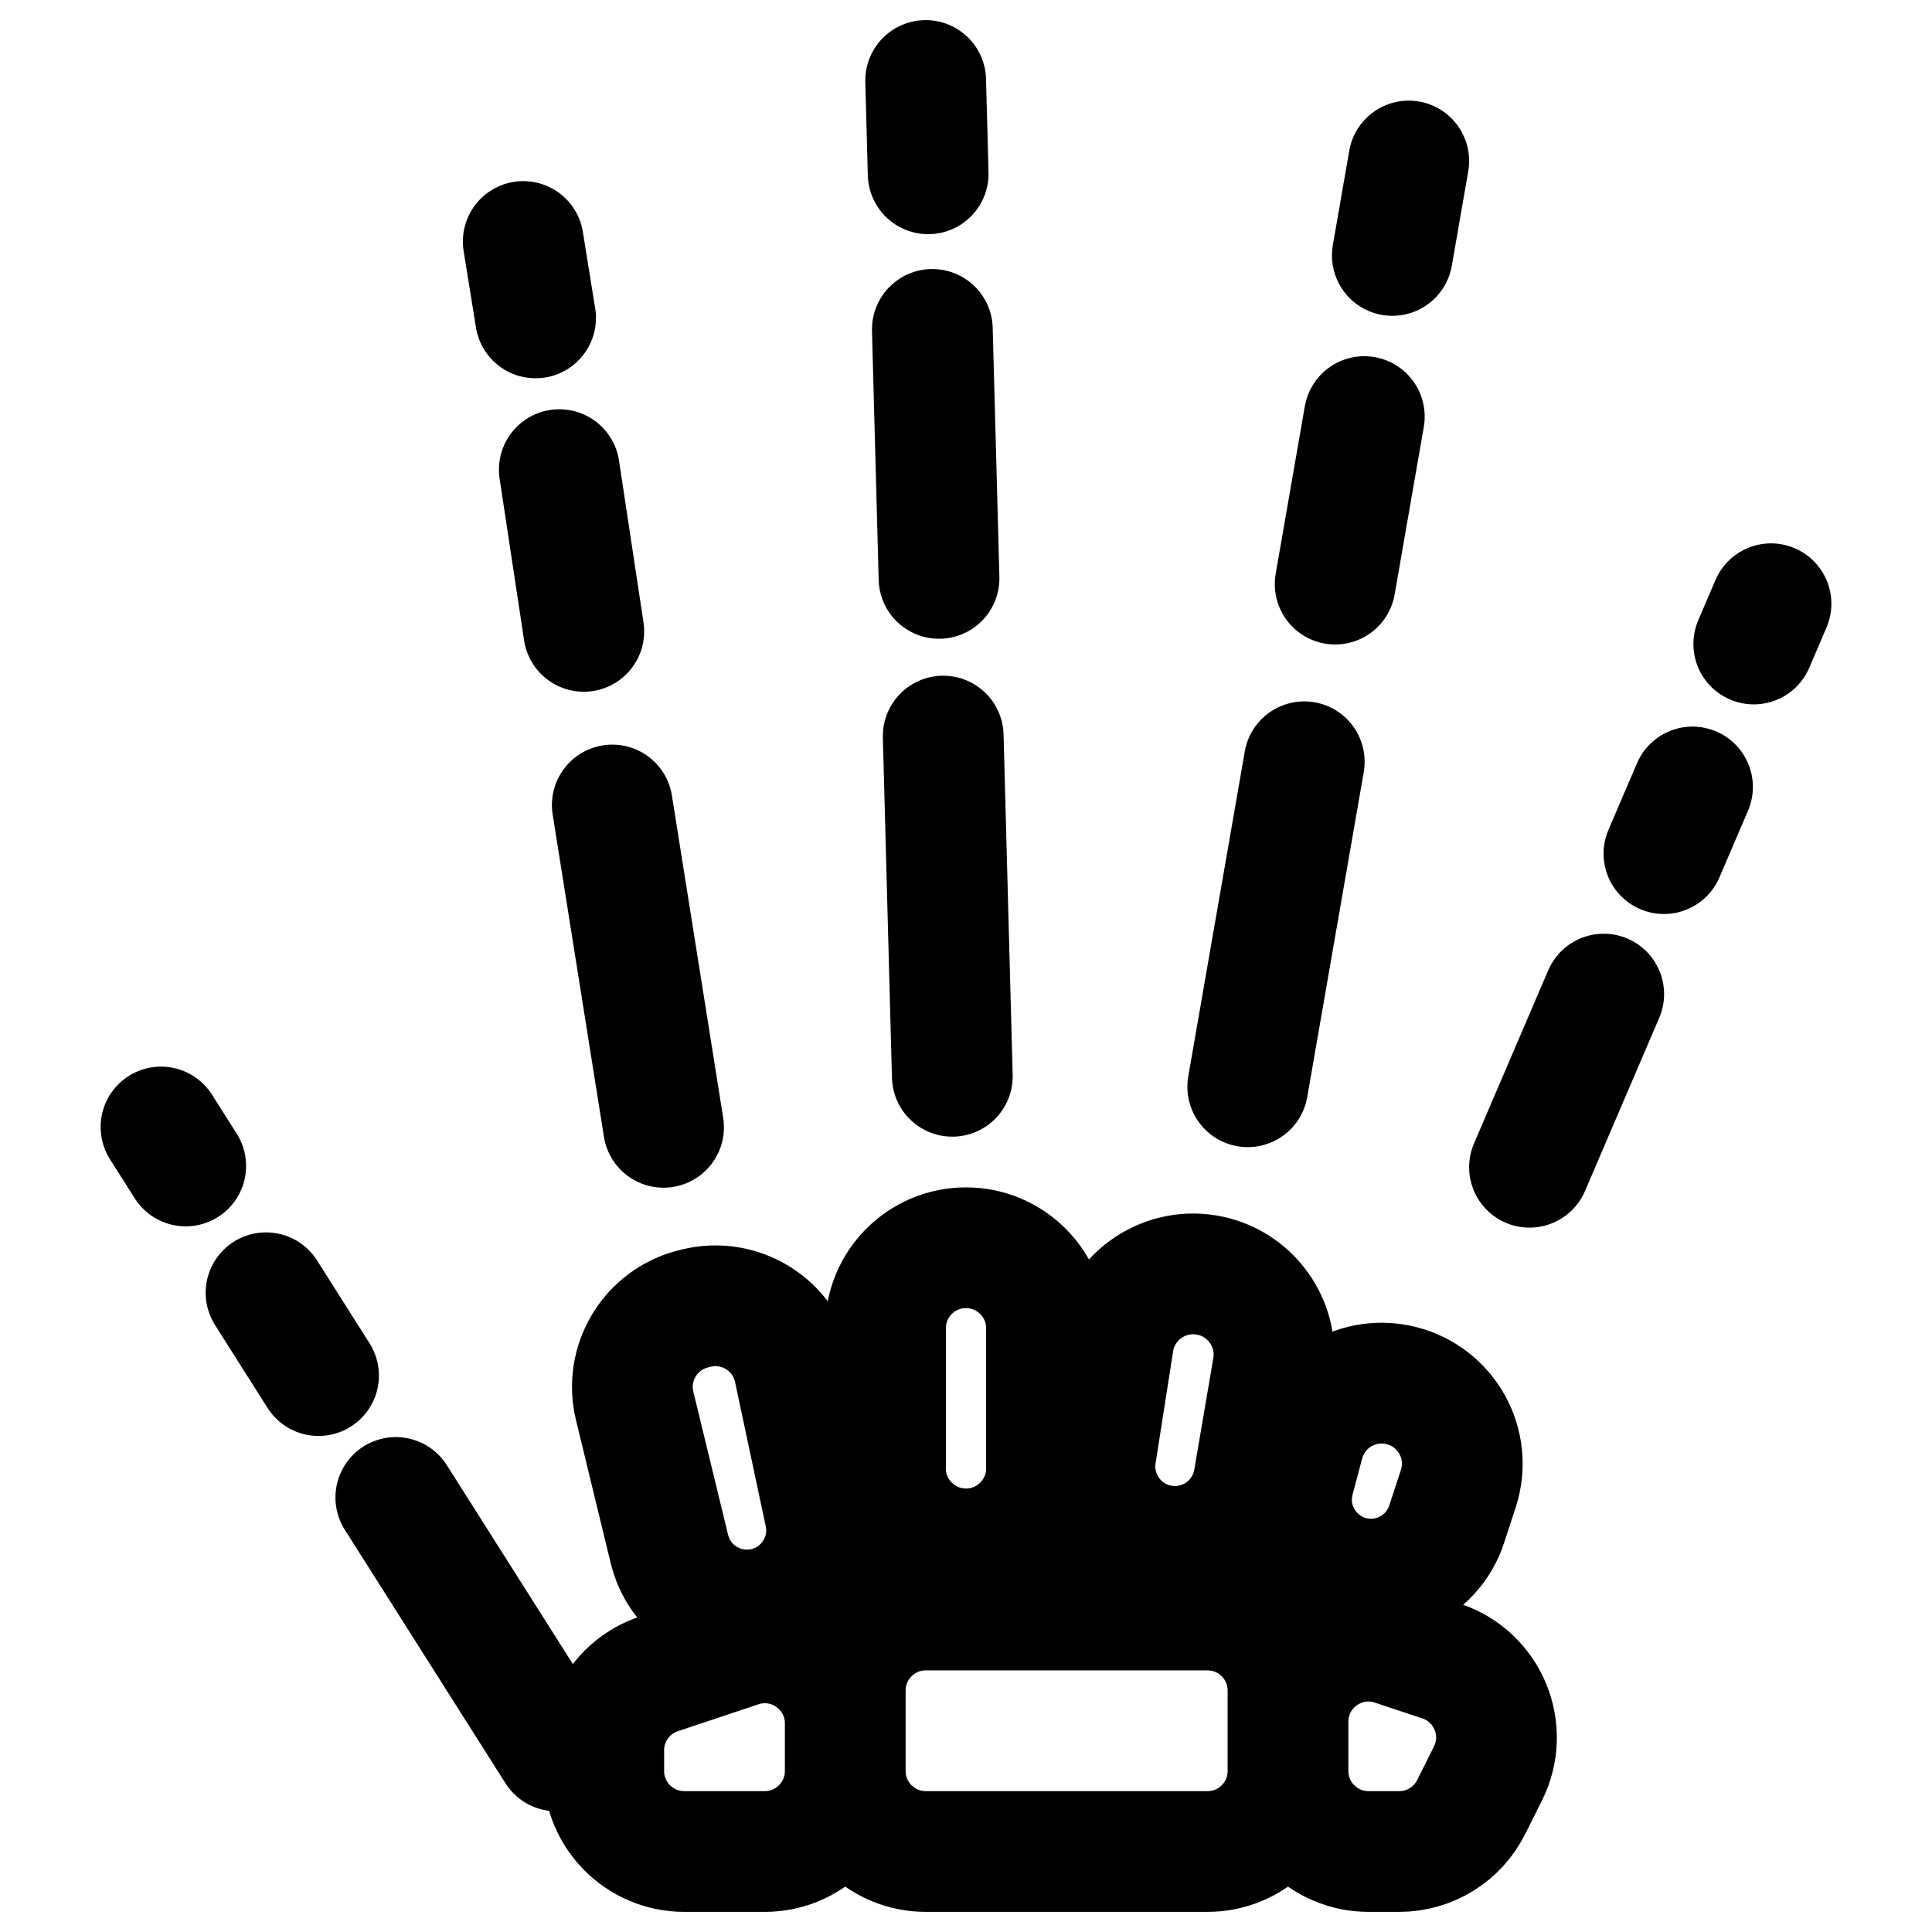 <svg width="24" height="24" viewBox="0 0 24 24" fill="none" xmlns="http://www.w3.org/2000/svg">
<path d="M21.786 8L22 7.5M19 14.5L19.922 12.349M20.67 10.604L21.025 9.776M7.252 7.843L6.948 5.834M6.653 3.949L6.5 3M8.243 14.004L7.606 10M11.83 13.37L11.717 9.144M11.665 7.185L11.582 4.092M11.53 2.159L11.499 1M10.5 22V21.409C10.5 20.726 9.831 20.244 9.184 20.46L8.184 20.794C7.775 20.93 7.5 21.312 7.5 21.742V22C7.5 22.552 7.948 23 8.5 23L9.5 23C10.052 23 10.5 22.552 10.5 22ZM10.5 22V21C10.5 20.448 10.948 20 11.5 20H15C15.553 20 16 20.448 16 21V22M10.5 22C10.5 22.552 10.948 23 11.5 23H15C15.553 23 16 22.552 16 22M16 22L16 21.387C16 20.705 16.669 20.223 17.316 20.439L17.906 20.635C18.483 20.828 18.756 21.487 18.484 22.031L18.276 22.447C18.107 22.786 17.761 23 17.382 23H17C16.448 23 16 22.552 16 22ZM2 14L2.307 14.484M6.912 21.75L4.917 18.602M3.305 16.059L3.957 17.088M17.296 3.173L17.5 2M16.586 7.256L16.948 5.175M15.5 13.5L16.202 9.463M11 18.241L11 16.5C11 15.948 11.447 15.5 12 15.5C12.552 15.5 13 15.948 13 16.5L13 18.241C13 18.793 12.552 19.241 12 19.241C11.447 19.24 11 18.793 11 18.241ZM16.077 18.375L16.197 17.924C16.338 17.396 16.877 17.079 17.407 17.212C17.97 17.353 18.296 17.943 18.115 18.494L17.97 18.937C17.836 19.342 17.458 19.616 17.032 19.616C16.383 19.616 15.91 19.001 16.077 18.375ZM8.316 19.244L7.884 17.465C7.754 16.931 8.08 16.392 8.613 16.259L8.645 16.251C9.194 16.114 9.748 16.459 9.865 17.013L10.246 18.805C10.377 19.42 9.907 20 9.278 20C8.821 20 8.424 19.687 8.316 19.244ZM13.614 18.062L13.832 16.67C13.918 16.122 14.436 15.749 14.983 15.838C15.531 15.927 15.905 16.446 15.812 16.994L15.575 18.383C15.493 18.861 15.08 19.21 14.595 19.21C13.986 19.21 13.52 18.665 13.614 18.062Z" stroke="black" stroke-width="1.5" stroke-linecap="round"/>
</svg>
